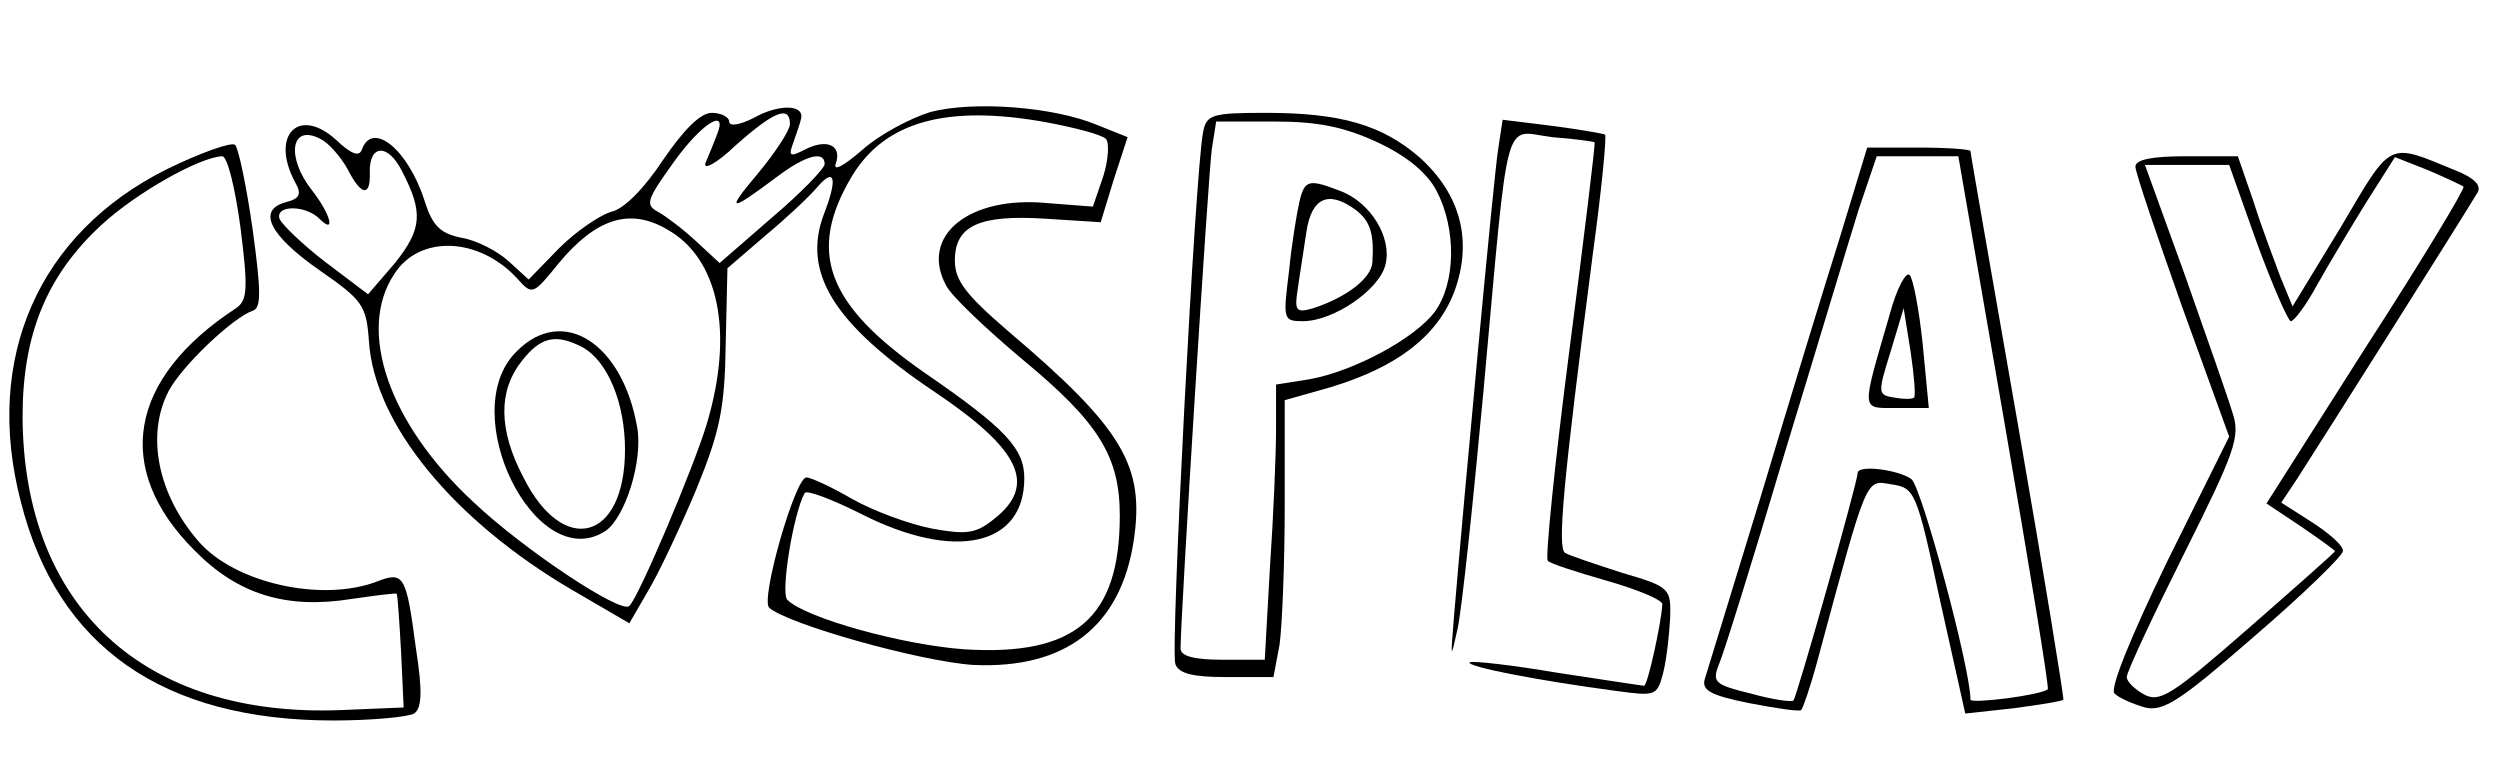 <?xml version="1.0" standalone="no"?>
<!DOCTYPE svg PUBLIC "-//W3C//DTD SVG 20010904//EN"
 "http://www.w3.org/TR/2001/REC-SVG-20010904/DTD/svg10.dtd">
<svg version="1.0" xmlns="http://www.w3.org/2000/svg"
 width="288pt" height="90pt" viewBox="0 0 288 90"
 preserveAspectRatio="xMidYMid meet">

<g transform="translate(0,90) scale(0.1,-0.1)"
fill="#000000" stroke="none">
<path d="M868 764 c-16 -8 -28 -10 -28 -4 0 5 -9 10 -20 10 -13 0 -32 -19 -56
-54 -21 -32 -45 -57 -60 -60 -13 -4 -40 -22 -60 -42 l-35 -36 -23 21 c-12 11
-36 24 -54 27 -25 5 -34 14 -43 43 -19 59 -60 92 -72 59 -3 -9 -12 -6 -30 11
-43 39 -76 5 -47 -49 8 -14 5 -19 -11 -23 -33 -9 -19 -38 40 -79 49 -34 53
-40 56 -81 6 -95 97 -206 233 -286 l67 -39 22 38 c12 20 37 73 55 116 27 66
33 93 34 167 l2 88 43 37 c24 20 52 46 61 57 20 23 23 9 7 -32 -25 -67 11
-126 127 -204 100 -67 119 -108 69 -147 -21 -17 -32 -18 -71 -11 -26 5 -67 20
-92 34 -24 14 -48 25 -53 25 -13 0 -53 -140 -43 -150 21 -19 174 -62 235 -66
106 -5 170 44 185 143 13 86 -12 129 -144 241 -50 43 -62 59 -62 82 0 40 28
53 105 48 l63 -4 15 49 16 49 -35 14 c-50 21 -142 28 -192 15 -23 -7 -59 -26
-79 -44 -22 -19 -34 -25 -30 -15 7 21 -11 29 -37 15 -16 -8 -18 -7 -12 9 4 11
8 23 9 28 3 16 -27 16 -55 0z m42 -7 c0 -7 -17 -33 -37 -57 -38 -45 -33 -45
23 -3 32 24 54 30 54 14 0 -5 -27 -33 -60 -61 l-61 -53 -27 25 c-15 14 -35 29
-44 34 -15 8 -13 14 18 57 32 45 63 64 50 32 -3 -8 -9 -23 -13 -32 -4 -10 12
-2 35 20 44 39 62 46 62 24z m296 2 c32 -6 63 -14 68 -19 4 -4 3 -24 -3 -43
l-12 -35 -52 4 c-91 9 -148 -38 -117 -95 6 -12 46 -50 89 -86 87 -72 111 -111
111 -179 0 -118 -51 -162 -179 -154 -71 5 -183 36 -204 57 -8 8 7 100 20 123
2 4 31 -7 65 -24 108 -55 188 -37 188 41 0 34 -21 57 -114 121 -114 79 -137
140 -84 228 38 62 109 82 224 61z m-806 -53 c16 -32 27 -33 26 -5 -1 33 21 34
37 2 25 -48 23 -67 -8 -106 l-31 -36 -49 37 c-26 20 -50 43 -53 50 -5 16 30
16 46 0 19 -19 13 5 -8 32 -31 39 -25 78 9 60 9 -4 23 -20 31 -34z m368 -70
c60 -33 78 -119 46 -225 -14 -47 -78 -199 -89 -209 -9 -10 -122 65 -180 120
-97 90 -134 197 -91 262 29 46 98 43 142 -5 17 -19 18 -19 47 17 43 52 82 65
125 40z"/>
<path d="M595 495 c-71 -70 22 -258 102 -207 23 15 44 81 37 120 -17 97 -86
141 -139 87z m76 5 c29 -16 49 -64 49 -118 0 -105 -71 -124 -117 -32 -29 55
-29 100 -2 134 22 28 39 32 70 16z"/>
<path d="M1386 748 c-9 -43 -38 -598 -32 -613 4 -11 20 -15 59 -15 l54 0 7 37
c3 21 6 93 6 160 l0 122 53 15 c76 23 122 58 142 109 22 59 8 113 -40 156 -43
37 -90 51 -177 51 -62 0 -68 -2 -72 -22z m201 -12 c34 -16 57 -35 68 -56 23
-44 22 -106 -2 -139 -23 -31 -94 -69 -145 -78 l-38 -6 0 -52 c0 -28 -3 -100
-7 -158 l-6 -107 -49 0 c-32 0 -48 4 -48 13 0 38 32 547 36 575 l5 32 67 0
c50 0 80 -6 119 -24z"/>
<path d="M1497 668 c-3 -13 -9 -49 -12 -80 -7 -56 -7 -58 16 -58 35 0 88 36
95 65 8 31 -17 72 -52 85 -36 14 -41 13 -47 -12z m65 -10 c17 -13 21 -28 19
-60 -1 -19 -31 -41 -68 -53 -20 -6 -22 -3 -18 22 2 15 7 45 10 66 6 40 26 48
57 25z"/>
<path d="M1726 729 c-5 -30 -39 -397 -51 -539 -4 -50 -4 -51 4 -15 5 22 18
146 30 275 30 329 22 299 79 292 26 -2 48 -5 49 -6 1 -1 -12 -108 -29 -239
-17 -131 -28 -240 -25 -243 2 -3 33 -13 68 -23 35 -10 64 -22 64 -27 -1 -21
-17 -94 -21 -94 -2 0 -47 7 -100 15 -53 9 -98 14 -101 12 -4 -5 79 -21 169
-33 45 -6 47 -6 54 21 4 16 7 44 8 63 1 34 0 36 -55 52 -31 10 -61 20 -66 23
-9 6 -3 76 32 345 10 73 16 135 14 137 -2 1 -30 6 -61 10 l-57 7 -5 -33z"/>
<path d="M192 705 c-148 -74 -211 -218 -168 -383 42 -167 164 -252 360 -252
44 0 86 4 93 8 9 6 10 25 2 76 -11 84 -14 88 -45 76 -63 -24 -163 -2 -205 46
-47 54 -61 122 -35 173 15 29 74 85 97 93 10 3 10 21 0 94 -7 49 -16 92 -20
97 -4 4 -40 -9 -79 -28z m85 -67 c9 -71 8 -84 -5 -93 -124 -81 -142 -185 -48
-279 50 -51 106 -68 181 -56 28 4 51 7 52 6 1 -1 3 -31 5 -66 l3 -65 -72 -3
c-227 -9 -366 119 -367 338 0 95 28 163 91 221 40 37 113 78 139 79 6 0 15
-37 21 -82z"/>
<path d="M2120 628 c-18 -57 -59 -191 -91 -298 -33 -107 -62 -203 -65 -212 -4
-13 6 -19 51 -28 31 -6 58 -10 60 -8 2 2 11 28 19 58 58 215 55 207 85 202 27
-4 29 -8 56 -134 l29 -130 55 6 c30 4 56 8 58 10 1 1 -22 143 -52 315 -30 172
-55 314 -55 317 0 2 -27 4 -60 4 l-59 0 -31 -102z m189 -214 c29 -168 52 -307
50 -308 -8 -7 -89 -17 -89 -12 0 36 -56 244 -68 254 -15 11 -62 17 -62 7 0
-10 -70 -258 -74 -262 -2 -2 -24 1 -49 8 -41 10 -45 13 -37 33 5 11 39 120 75
241 37 121 75 248 86 283 l21 62 47 0 47 0 53 -306z"/>
<path d="M2177 538 c-33 -114 -34 -108 8 -108 l37 0 -7 73 c-4 39 -11 76 -15
80 -4 5 -15 -15 -23 -45z m28 -96 c-2 -2 -12 -2 -23 0 -19 3 -19 5 -4 53 l15
50 8 -50 c4 -27 6 -51 4 -53z"/>
<path d="M2697 639 l-56 -92 -14 34 c-7 19 -22 58 -31 87 l-18 52 -59 0 c-41
0 -59 -4 -59 -12 0 -7 25 -80 54 -162 l54 -149 -71 -143 c-43 -89 -67 -148
-61 -153 5 -5 21 -12 35 -16 21 -5 40 7 126 82 56 48 102 93 102 98 1 6 -15
20 -35 33 l-36 23 18 27 c17 26 192 303 208 330 5 8 -3 17 -26 26 -78 32 -72
35 -131 -65z m141 46 c2 -2 -48 -85 -112 -184 l-115 -181 39 -26 c22 -15 40
-28 40 -29 0 -1 -45 -41 -100 -89 -87 -76 -102 -86 -120 -76 -11 6 -20 15 -20
20 0 6 30 70 66 142 59 118 65 135 56 162 -5 17 -30 88 -55 159 l-46 127 48 0
49 0 32 -90 c18 -49 36 -90 39 -90 4 0 18 19 31 43 13 23 38 65 56 94 l33 52
38 -15 c21 -9 40 -18 41 -19z"/>
</g>
</svg>

